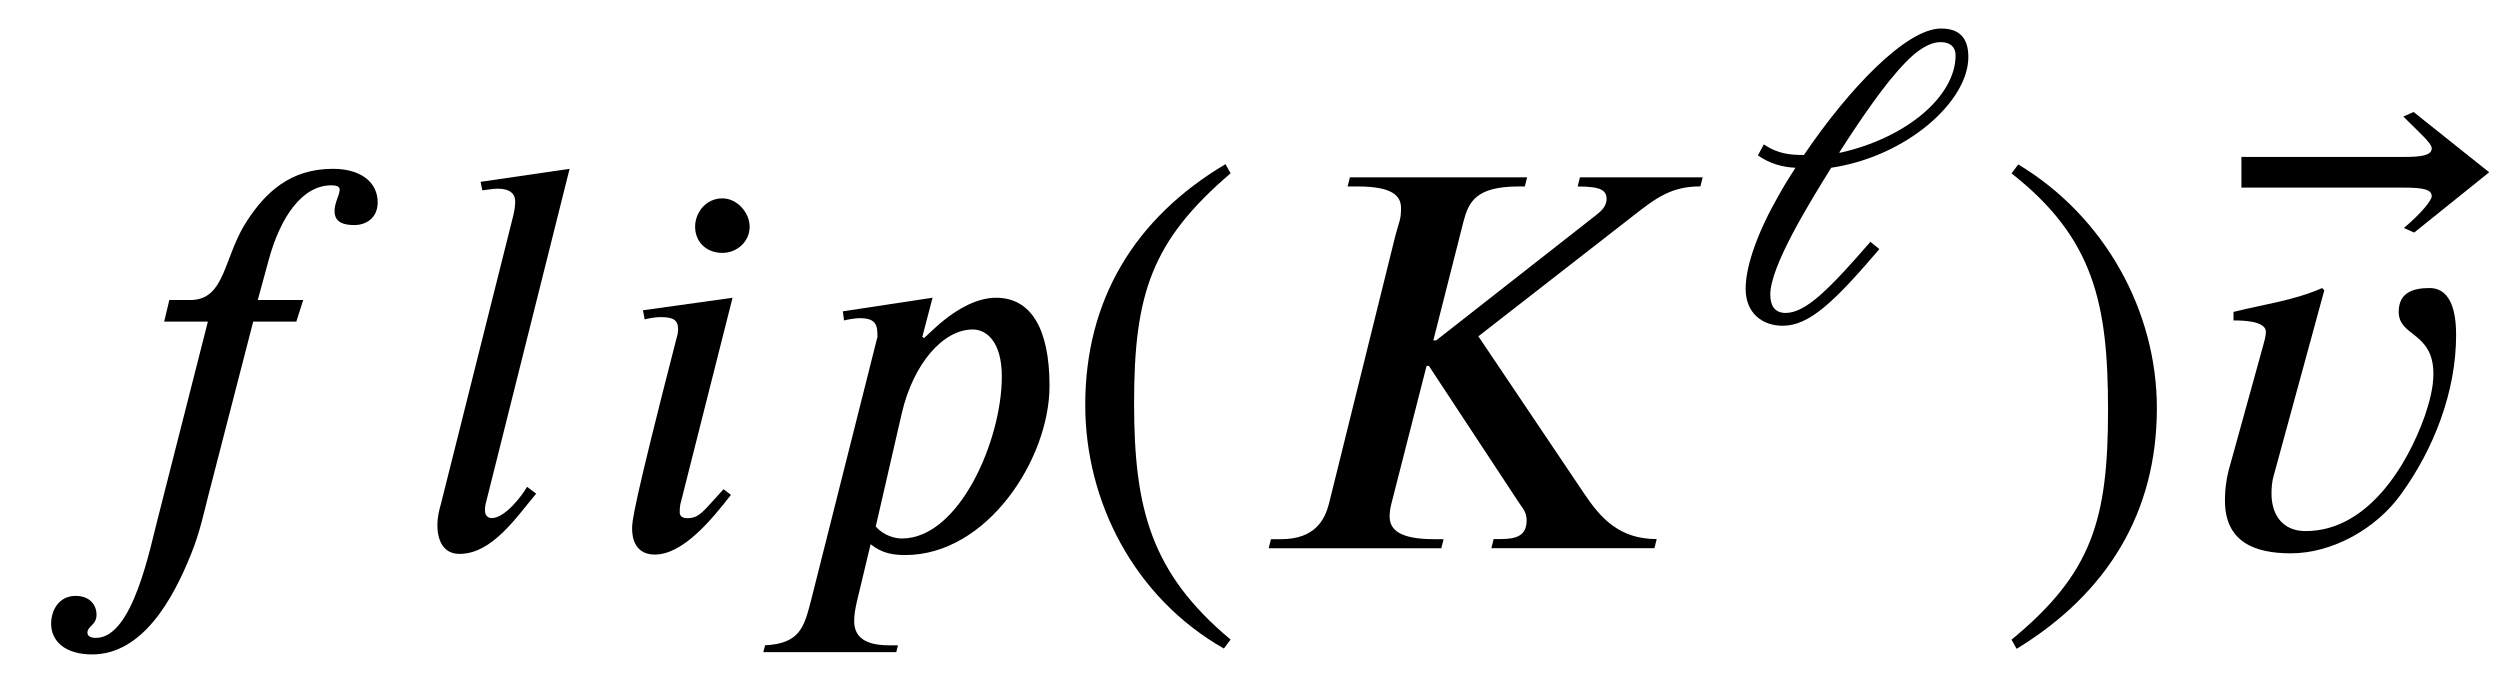 <?xml version='1.0' encoding='UTF-8'?>
<!-- This file was generated by dvisvgm 3.2.2 -->
<svg version='1.1' xmlns='http://www.w3.org/2000/svg' xmlns:xlink='http://www.w3.org/1999/xlink' width='43.862pt' height='11.981pt' viewBox='-.5 -9.618 43.862 11.981'>
<defs>
<use id='g2-974' xlink:href='#g1-974' transform='scale(1.25)'/>
<use id='g3-41' xlink:href='#g1-41' transform='scale(1.667)'/>
<use id='g3-42' xlink:href='#g1-42' transform='scale(1.667)'/>
<use id='g3-942' xlink:href='#g1-942' transform='scale(1.667)'/>
<use id='g3-2486' xlink:href='#g1-2486' transform='scale(1.667)'/>
<use id='g3-2507' xlink:href='#g1-2507' transform='scale(1.667)'/>
<use id='g3-2509' xlink:href='#g1-2509' transform='scale(1.667)'/>
<use id='g3-2512' xlink:href='#g1-2512' transform='scale(1.667)'/>
<use id='g3-2516' xlink:href='#g1-2516' transform='scale(1.667)'/>
<use id='g3-2522' xlink:href='#g1-2522' transform='scale(1.667)'/>
<path id='g1-41' d='m1.817 .962c-.837-.699-1.016-1.375-1.016-2.487c0-1.154 .185-1.71 1.016-2.421l-.054-.096c-.956 .568-1.476 1.429-1.476 2.534c0 1.016 .514 2.026 1.459 2.564l.072-.096z'/>
<path id='g1-42' d='m.173-3.945c.867 .681 1.016 1.369 1.016 2.487c0 1.16-.167 1.722-1.016 2.421l.054 .096c.95-.58 1.476-1.429 1.476-2.534c0-1.016-.544-2.014-1.459-2.564l-.072 .096z'/>
<path id='g1-942' d='m2.606-3.909l-.795-.634l-.108 .048c.173 .173 .299 .281 .299 .335c0 .078-.126 .09-.293 .09h-1.71v.323h1.71c.197 0 .293 .018 .293 .09c0 .042-.102 .173-.293 .335l.108 .048l.789-.634z'/>
<path id='g1-974' d='m1.602-2.367c.311-.484 .64-.968 .933-1.267c.149-.155 .323-.281 .49-.281c.137 0 .209 .072 .209 .185c0 .574-.687 1.16-1.626 1.369l-.006-.006zm-1.142 .042c.161 .114 .347 .167 .526 .173c-.084 .132-.167 .263-.239 .395c-.281 .49-.46 .974-.46 1.303c0 .347 .239 .52 .52 .52c.377 0 .729-.341 1.357-1.076l-.126-.102c-.58 .669-.909 .998-1.19 .998c-.161 0-.215-.114-.215-.257c0-.4 .544-1.279 .855-1.781c1.052-.155 1.925-.927 1.925-1.554c0-.275-.132-.4-.383-.4c-.49 0-1.297 .849-1.925 1.775c-.179 0-.365-.012-.562-.149l-.084 .155z'/>
<path id='g1-2486' d='m4.794-3.903h-1.291l-.024 .096c.251 0 .299 .042 .305 .126c0 .078-.048 .126-.108 .173l-1.686 1.321h-.03l.317-1.249c.054-.209 .132-.371 .58-.371h.066l.024-.096h-1.865l-.024 .096h.108c.359 0 .454 .096 .454 .227c0 .126-.018 .132-.06 .293l-.699 2.821c-.042 .161-.143 .371-.502 .371h-.108l-.024 .096h1.817l.024-.096h-.102c-.353 0-.466-.096-.466-.239c0-.042 .006-.084 .018-.132l.371-1.453h.024l.933 1.417c.048 .078 .096 .114 .096 .209c0 .167-.114 .197-.281 .197h-.066l-.024 .096h1.716l.024-.096c-.389 0-.586-.215-.759-.472l-1.118-1.662l1.62-1.261c.251-.197 .412-.317 .717-.317l.024-.096z'/>
<path id='g1-2507' d='m1.482-2.612l-.054 .227h.46l-.52 2.044c-.09 .341-.269 1.285-.658 1.285c-.054 0-.09-.018-.09-.054c0-.072 .096-.078 .096-.191c0-.09-.06-.197-.221-.197c-.173 0-.257 .149-.257 .293c0 .179 .143 .323 .43 .323c.526 0 .849-.568 1.046-1.064c.09-.221 .137-.448 .179-.61l.472-1.829h.454l.072-.227h-.478l.114-.418c.126-.466 .359-.789 .658-.789c.072 0 .09 .018 .09 .048c0 .048-.054 .137-.054 .221s.042 .149 .209 .149c.12 0 .245-.072 .245-.239c0-.209-.173-.353-.472-.353c-.454 0-.711 .257-.897 .538c-.257 .383-.227 .843-.604 .843h-.221z'/>
<path id='g1-2509' d='m1.357-2.636l-.944 .132l.018 .096c.042-.012 .114-.024 .167-.024c.137 0 .185 .03 .185 .132c0 .018-.006 .06-.012 .072c-.472 1.835-.472 1.949-.472 2.02c0 .161 .072 .275 .239 .275c.293 0 .592-.359 .801-.628l-.078-.06c-.215 .233-.251 .305-.383 .305c-.042 0-.078-.018-.078-.06c0-.024 0-.048 .006-.084l.55-2.176zm.179-.747c0-.149-.132-.299-.287-.299c-.173 0-.287 .149-.287 .299c0 .155 .114 .275 .287 .275c.155 0 .287-.12 .287-.275z'/>
<path id='g1-2512' d='m1.662-3.993l-.938 .137l.018 .09c.048-.006 .12-.018 .161-.018c.137 0 .185 .06 .185 .132c0 .018 0 .066-.018 .143l-.765 3.049c-.018 .06-.036 .143-.036 .215c0 .149 .054 .305 .233 .305c.347 0 .604-.395 .807-.634l-.096-.072c-.054 .096-.233 .329-.371 .329c-.048 0-.072-.036-.072-.078s.006-.066 .006-.066l.885-3.533z'/>
<path id='g1-2516' d='m1.279-1.423c.12-.514 .43-.879 .747-.879c.137 0 .305 .12 .305 .496c0 .669-.448 1.704-1.052 1.704c-.072 0-.191-.03-.275-.126l.275-1.196zm.233-.789l-.018-.012l.108-.412l-.944 .143l.012 .096c.048-.012 .12-.024 .167-.024c.179 0 .185 .084 .185 .197l-.699 2.774c-.072 .275-.114 .454-.484 .472l-.018 .072h1.399l.018-.072h-.096c-.299 0-.365-.126-.365-.257c0-.066 .012-.132 .03-.209l.143-.598c.114 .09 .221 .114 .365 .114c.861 0 1.518-1.01 1.518-1.781c0-.604-.197-.927-.562-.927c-.209 0-.442 .126-.675 .347l-.084 .078z'/>
<path id='g1-2522' d='m1.476-2.714l-.024-.024c-.299 .132-.622 .173-.933 .251v.09c.078 0 .341 0 .341 .12c0 .048-.018 .102-.03 .149l-.347 1.255c-.036 .12-.054 .245-.054 .371c0 .436 .311 .556 .693 .556c.442 0 .903-.263 1.16-.622c.347-.478 .58-1.082 .58-1.674c0-.191-.03-.496-.281-.496c-.173 0-.323 .048-.323 .251c0 .263 .365 .209 .365 .652c0 .149-.042 .299-.09 .442c-.191 .538-.61 1.213-1.255 1.213c-.239 0-.359-.167-.359-.395c0-.066 .006-.132 .024-.191l.532-1.949z'/>
</defs>
<g id='page155'>
<use x='0' y='0' xlink:href='#g3-2507'/>
<use x='6.725' y='0' xlink:href='#g3-2512'/>
<use x='10.092' y='0' xlink:href='#g3-2509'/>
<use x='13.191' y='0' xlink:href='#g3-2516'/>
<use x='18.062' y='0' xlink:href='#g3-41'/>
<use x='21.38' y='0' xlink:href='#g3-2486'/>
<use x='29.768' y='-3.985' xlink:href='#g2-974'/>
<use x='34.503' y='0' xlink:href='#g3-42'/>
<use x='38.827' y='-.08' xlink:href='#g3-942'/>
<use x='37.821' y='0' xlink:href='#g3-2522'/>
</g>
</svg>